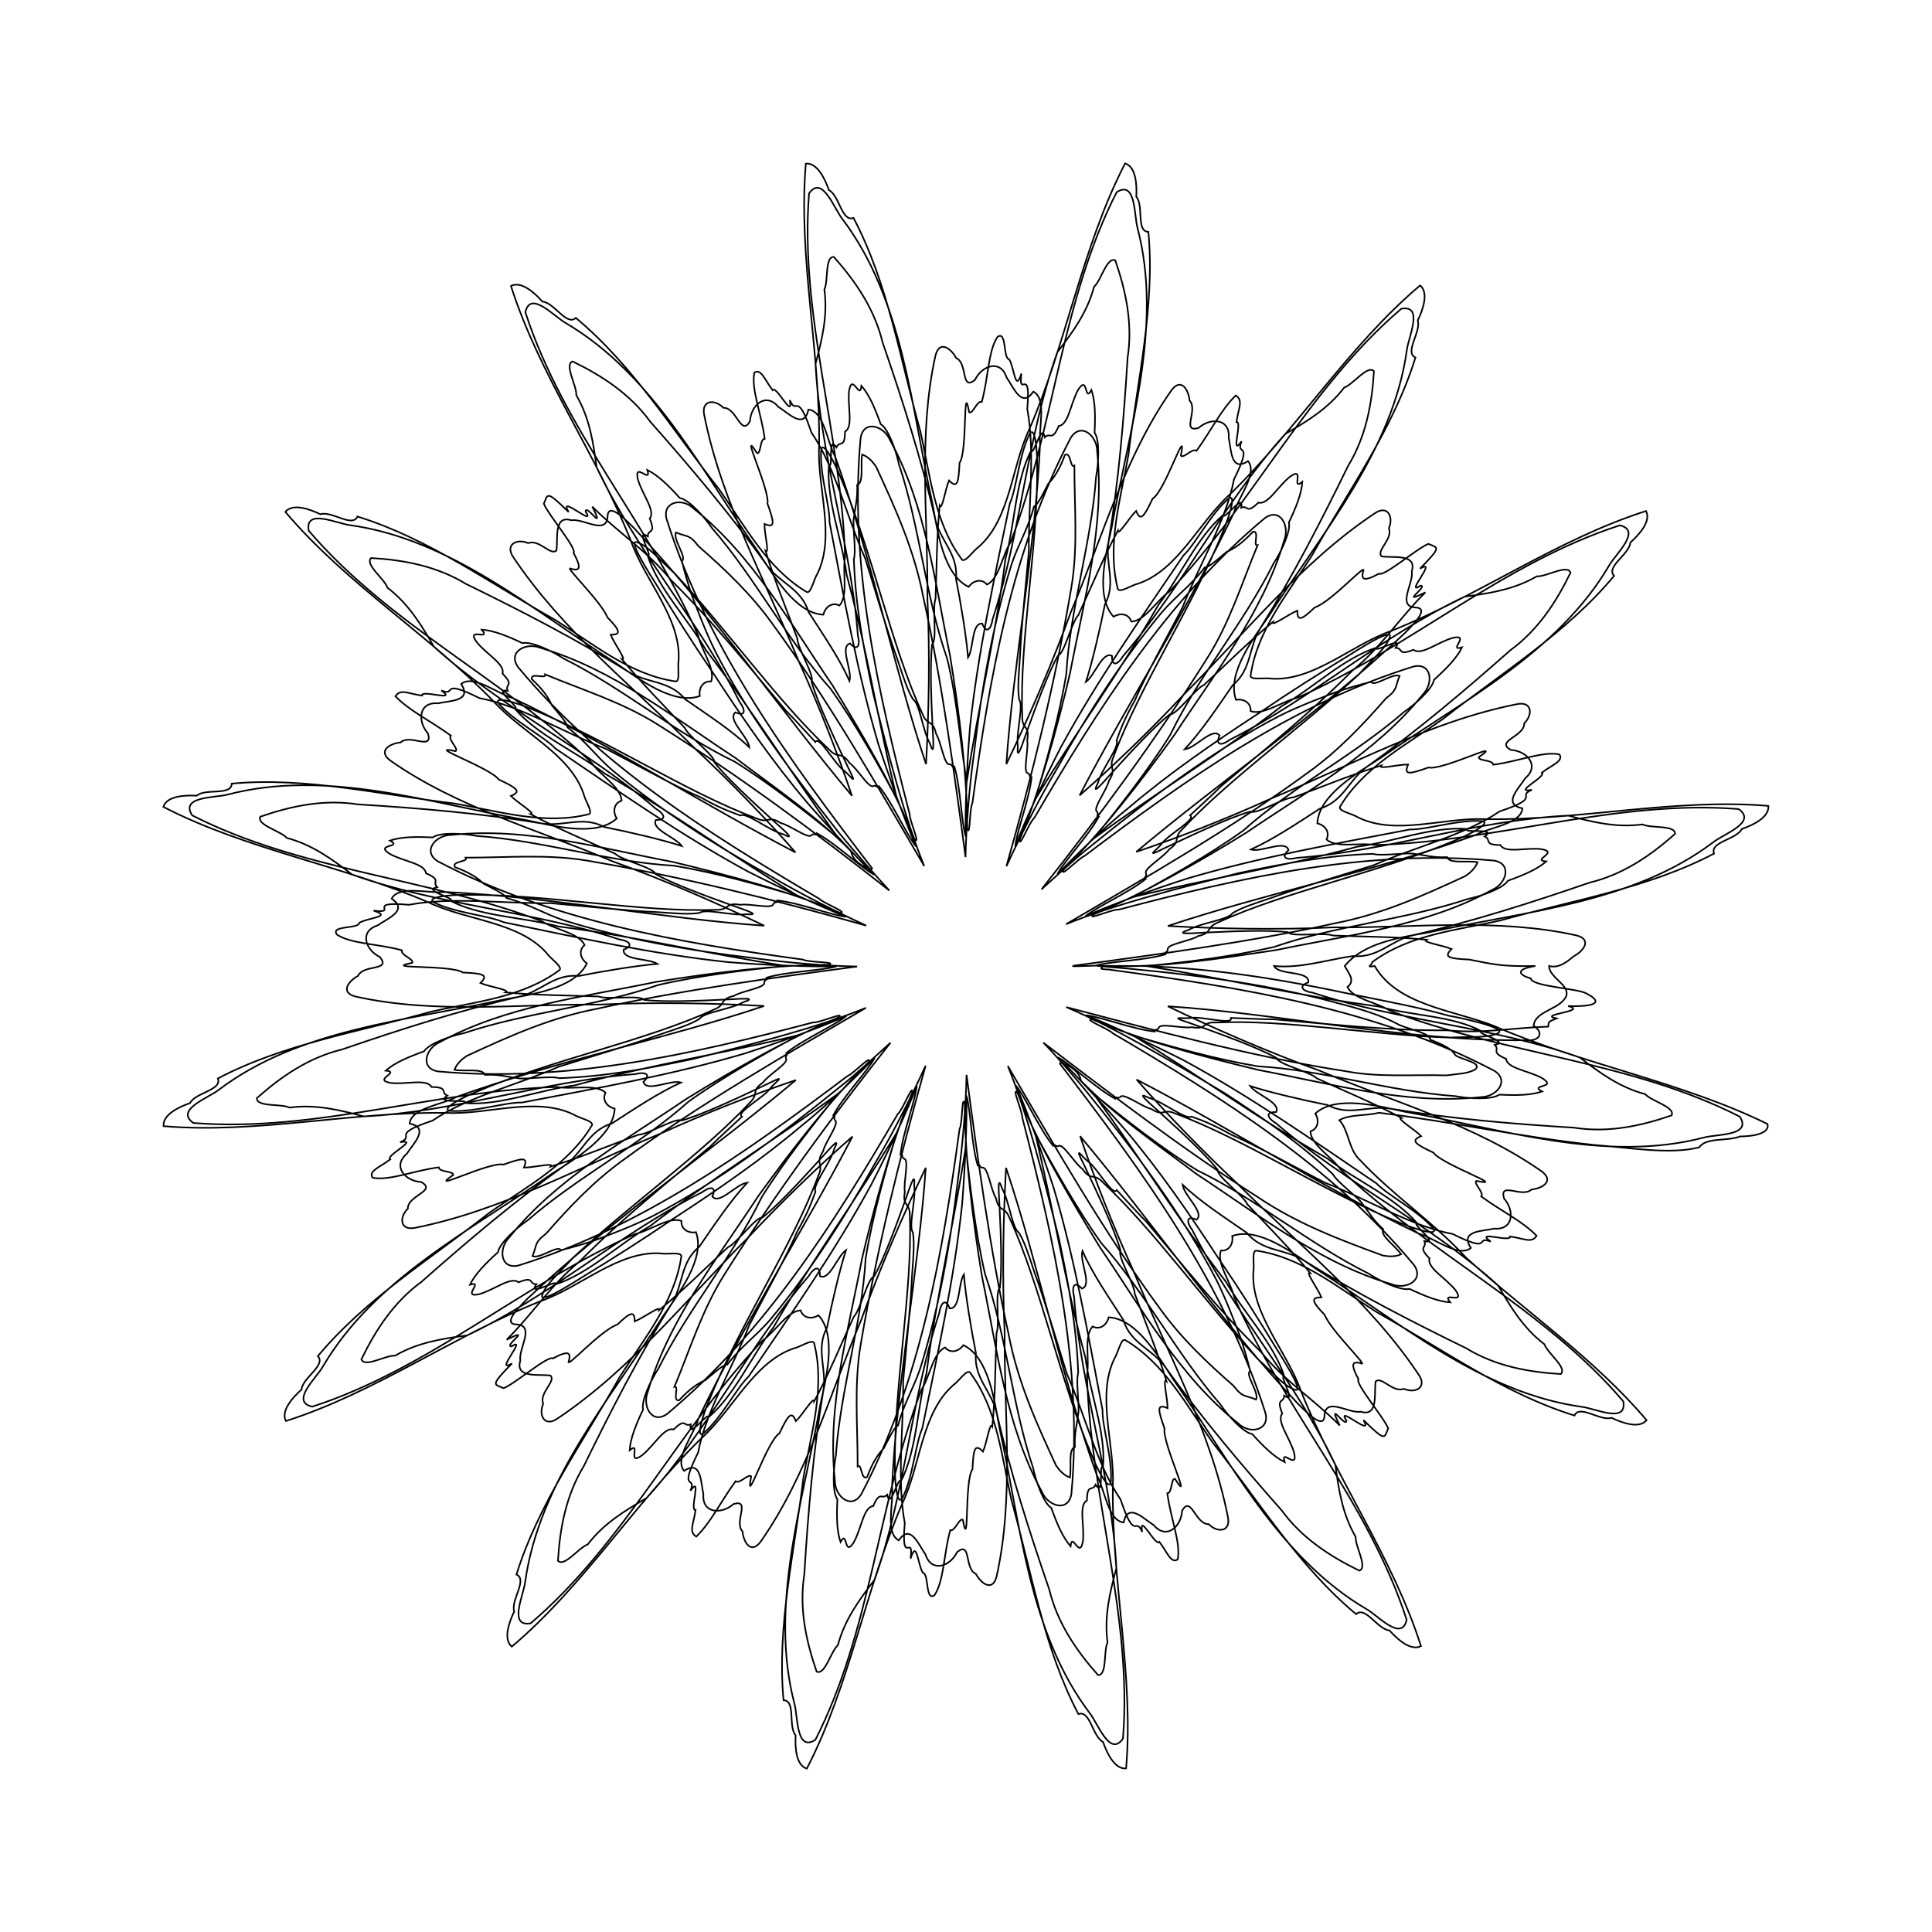 <?xml version="1.0" encoding="UTF-8" standalone="no"?>
<svg
   height="600px"
   version="1.1"
   viewBox="-48.819 -48.819 97.637 97.637"
   width="600px"
   id="svg159"
   sodipodi:docname="cir_seasonal-US-Ha_rere_21_15_100_11_0_0.8_bezier_simple.svg"
   inkscape:version="1.1.1 (c3084ef, 2021-09-22)"
   xmlns:inkscape="http://www.inkscape.org/namespaces/inkscape"
   xmlns:sodipodi="http://sodipodi.sourceforge.net/DTD/sodipodi-0.dtd"
   xmlns="http://www.w3.org/2000/svg"
   xmlns:svg="http://www.w3.org/2000/svg">
  <sodipodi:namedview
     id="namedview161"
     pagecolor="#ffffff"
     bordercolor="#666666"
     borderopacity="1.0"
     inkscape:pageshadow="2"
     inkscape:pageopacity="0.0"
     inkscape:pagecheckerboard="0"
     showgrid="false"
     inkscape:zoom="1.1983333"
     inkscape:cx="300"
     inkscape:cy="310.01391"
     inkscape:window-width="1296"
     inkscape:window-height="969"
     inkscape:window-x="63"
     inkscape:window-y="38"
     inkscape:window-maximized="0"
     inkscape:current-layer="svg159" />
  <defs
     id="defs155" />
  <path
     d="m 8.967,0 c 3.654,0.124 7.09,0.692 10.556,1.436 1.735,0.348 3.434,0.669 4.865,1.074 0.649,0.118 2.854,0.587 2.535,0.865 C 26.391,3.658 25.474,3.561 24.456,3.617 20.62,3.504 16.107,2.688 12.622,2.857 11.901,2.807 12.204,3.241 11.413,3.091 10.953,3.173 9.801,2.863 9.742,3.12 9.684,3.282 9.477,3.164 9.53,3.311 8.419,3.196 6.75,2.543 6.051,2.49 c 1.186,0.453 3.402,1.486 4.992,2.297 3.365,1.831 6.461,4.002 9.702,6.201 0.573,0.602 2.086,1.369 2.864,2.266 0.329,0.455 -1.031,-0.005 -1.591,-0.244 C 18.178,11.471 14.152,8.779 10.571,7.453 9.94,7.172 10.029,7.648 9.361,7.223 8.905,7.123 7.96,6.396 7.806,6.611 7.691,6.738 7.545,6.55 7.537,6.706 6.556,6.174 5.263,4.933 4.638,4.616 c 0.725,0.685 2.331,2.423 3.371,3.62 1.779,2.098 3.296,4.308 4.781,6.585 1.067,1.564 1.982,3.013 2.833,4.41 0.319,0.519 1.467,2.277 1.028,2.193 C 16.075,21.248 15.495,20.531 14.736,19.85 12.103,17.029 9.5,13.347 6.915,10.931 6.439,10.43 6.338,10.904 5.884,10.256 5.501,9.989 4.906,8.955 4.682,9.095 4.527,9.168 4.464,8.939 4.397,9.08 3.694,8.213 2.975,6.571 2.518,6.039 c 0.515,1.146 1.356,3.464 1.906,5.154 1.085,3.674 1.739,7.398 2.476,11.246 -0.025,0.822 0.508,2.445 0.422,3.627 C 7.233,26.62 6.597,25.334 6.37,24.769 4.743,20.965 3.799,16.215 2.205,12.745 1.958,12.1 1.683,12.499 1.512,11.727 1.26,11.334 1.106,10.151 0.846,10.194 0.674,10.203 0.704,9.967 0.588,10.072 0.27,9.002 0.234,7.21 0.016,6.543 0.062,7.813 -0.054,10.275 -0.196,12.034 c -0.404,3.81 -1.225,7.5 -2.016,11.337 -0.338,0.75 -0.466,2.453 -0.998,3.513 -0.294,0.478 -0.39,-0.954 -0.384,-1.563 -0.047,-4.137 0.899,-8.887 0.754,-12.702 0.018,-0.691 -0.388,-0.427 -0.251,-1.206 -0.082,-0.46 0.228,-1.611 -0.029,-1.671 -0.162,-0.058 -0.044,-0.265 -0.191,-0.212 0.116,-1.11 0.768,-2.779 0.822,-3.479 -0.433,1.18 -1.48,3.413 -2.297,4.992 -1.831,3.365 -4.002,6.461 -6.201,9.702 -0.602,0.573 -1.369,2.086 -2.266,2.864 -0.455,0.329 0.005,-1.031 0.244,-1.591 1.54,-3.84 4.231,-7.866 5.557,-11.447 0.281,-0.631 -0.195,-0.543 0.23,-1.21 0.1,-0.456 0.827,-1.401 0.613,-1.555 -0.127,-0.115 0.06,-0.261 -0.096,-0.269 0.532,-0.982 1.773,-2.274 2.09,-2.9 -0.697,0.713 -2.369,2.385 -3.62,3.371 -2.098,1.779 -4.308,3.296 -6.585,4.781 -1.564,1.067 -3.013,1.982 -4.41,2.833 -0.519,0.319 -2.277,1.467 -2.193,1.028 0.176,-0.577 0.892,-1.156 1.573,-1.916 2.821,-2.632 6.504,-5.236 8.919,-7.821 0.501,-0.476 0.028,-0.576 0.676,-1.03 0.267,-0.383 1.301,-0.978 1.161,-1.202 -0.074,-0.155 0.156,-0.218 0.015,-0.285 0.867,-0.703 2.509,-1.422 3.041,-1.879 -1.157,0.525 -3.452,1.366 -5.154,1.906 -3.674,1.085 -7.398,1.739 -11.246,2.476 -0.822,-0.025 -2.445,0.508 -3.627,0.422 -0.554,-0.089 0.733,-0.725 1.297,-0.953 3.804,-1.627 8.554,-2.57 12.024,-4.165 0.645,-0.248 0.246,-0.522 1.018,-0.693 0.393,-0.252 1.576,-0.406 1.532,-0.666 -0.009,-0.172 0.228,-0.142 0.123,-0.258 1.07,-0.318 2.862,-0.354 3.528,-0.572 -1.286,0.037 -3.721,-0.066 -5.491,-0.212 -3.81,-0.404 -7.5,-1.225 -11.337,-2.016 -0.75,-0.338 -2.453,-0.466 -3.513,-0.998 -0.478,-0.294 0.954,-0.39 1.563,-0.384 4.137,-0.047 8.887,0.899 12.702,0.754 0.691,0.018 0.427,-0.388 1.206,-0.251 0.46,-0.082 1.611,0.228 1.671,-0.029 0.058,-0.162 0.265,-0.044 0.212,-0.191 1.11,0.116 2.779,0.768 3.479,0.822 -1.186,-0.453 -3.402,-1.486 -4.992,-2.297 -3.365,-1.831 -6.461,-4.002 -9.702,-6.201 -0.573,-0.602 -2.086,-1.369 -2.864,-2.266 -0.329,-0.455 1.031,0.005 1.591,0.244 3.84,1.54 7.866,4.231 11.447,5.557 0.631,0.281 0.543,-0.195 1.21,0.23 0.456,0.1 1.401,0.827 1.555,0.613 0.115,-0.127 0.261,0.06 0.269,-0.096 0.982,0.532 2.274,1.773 2.9,2.09 -0.725,-0.685 -2.331,-2.423 -3.371,-3.62 -1.779,-2.098 -3.296,-4.308 -4.781,-6.585 -1.067,-1.564 -1.982,-3.013 -2.833,-4.41 -0.319,-0.519 -1.467,-2.277 -1.028,-2.193 0.577,0.176 1.156,0.892 1.916,1.573 2.632,2.821 5.236,6.504 7.821,8.919 0.476,0.501 0.576,0.028 1.03,0.676 0.383,0.267 0.978,1.301 1.202,1.161 0.155,-0.074 0.218,0.156 0.285,0.015 0.703,0.867 1.422,2.509 1.879,3.041 -0.515,-1.146 -1.356,-3.464 -1.906,-5.154 -1.085,-3.674 -1.739,-7.398 -2.476,-11.246 0.025,-0.822 -0.508,-2.445 -0.422,-3.627 0.089,-0.554 0.725,0.733 0.953,1.297 1.627,3.804 2.57,8.554 4.165,12.024 0.248,0.645 0.522,0.246 0.693,1.018 0.252,0.393 0.406,1.576 0.666,1.532 0.172,-0.009 0.142,0.228 0.258,0.123 0.318,1.07 0.354,2.862 0.572,3.528 -0.046,-1.27 0.069,-3.732 0.212,-5.491 0.404,-3.81 1.225,-7.5 2.016,-11.337 0.338,-0.75 0.466,-2.453 0.998,-3.513 0.294,-0.478 0.39,0.954 0.384,1.563 0.047,4.137 -0.899,8.887 -0.754,12.702 -0.018,0.691 0.388,0.427 0.251,1.206 0.082,0.46 -0.228,1.611 0.029,1.671 0.162,0.058 0.044,0.265 0.191,0.212 -0.116,1.11 -0.768,2.779 -0.822,3.479 0.433,-1.18 1.48,-3.413 2.297,-4.992 1.831,-3.365 4.002,-6.461 6.201,-9.702 0.602,-0.573 1.369,-2.086 2.266,-2.864 0.455,-0.329 -0.005,1.031 -0.244,1.591 -1.54,3.84 -4.231,7.866 -5.557,11.447 -0.281,0.631 0.195,0.543 -0.23,1.21 -0.1,0.456 -0.827,1.401 -0.613,1.555 0.127,0.115 -0.06,0.261 0.096,0.269 -0.532,0.982 -1.773,2.274 -2.09,2.9 0.697,-0.713 2.369,-2.385 3.62,-3.371 2.098,-1.779 4.308,-3.296 6.585,-4.781 1.564,-1.067 3.013,-1.982 4.41,-2.833 0.519,-0.319 2.277,-1.467 2.193,-1.028 -0.176,0.577 -0.892,1.156 -1.573,1.916 -2.821,2.632 -6.504,5.236 -8.919,7.821 -0.501,0.476 -0.028,0.576 -0.676,1.03 -0.267,0.383 -1.301,0.978 -1.161,1.202 0.074,0.155 -0.156,0.218 -0.015,0.285 -0.867,0.703 -2.509,1.422 -3.041,1.879 1.157,-0.525 3.452,-1.366 5.154,-1.906 3.674,-1.085 7.398,-1.739 11.246,-2.476 0.822,0.025 2.445,-0.508 3.627,-0.422 0.554,0.089 -0.733,0.725 -1.297,0.953 -3.804,1.627 -8.554,2.57 -12.024,4.165 -0.645,0.248 -0.246,0.522 -1.018,0.693 -0.393,0.252 -1.576,0.406 -1.532,0.666 0.009,0.172 -0.228,0.142 -0.123,0.258 -1.07,0.318 -2.862,0.354 -3.528,0.572 C 6.682,-0.003 8.318,-0.002 8.967,0 Z M 6.676,0 c 4.036,0.328 8.276,0.83 12.059,1.862 1.031,0.264 2.295,0.624 3.155,1.115 0.633,0.262 1.559,0.417 1.57,0.744 0.613,0.242 1.072,0.447 1.252,0.762 0.206,0.243 1.496,0.389 0.987,0.769 C 25.223,5.462 25.021,5.422 24.29,5.527 22.543,5.475 20.873,5.643 19.174,5.314 14.501,4.6 9.36,3.207 5.068,2.078 c 2.526,1.065 5.42,2.801 7.989,4.339 2.031,1.324 3.781,2.516 5.486,4.107 0.229,0.42 1.337,1.21 1.5,1.509 0.336,0.426 0.512,0.787 1.04,1.268 -0.164,0.326 0.548,0.779 0.908,1.263 -0.316,0.159 -0.698,0.108 -0.93,0.065 -2.242,-0.822 -4.351,-1.619 -6.35,-2.974 C 11.045,9.324 7.13,6.337 3.908,3.872 4.387,4.351 5.387,5.486 6.047,6.292 c 2.453,3.023 4.898,6.281 6.597,9.553 0.495,0.979 0.966,2.242 1.23,2.936 0.192,0.597 0.333,1.06 0.489,1.692 -0.29,0.15 0.467,1.081 0.295,1.437 -0.561,-0.245 -0.665,-0.071 -1.13,-0.687 C 12.156,20.022 10.856,18.785 9.801,17.315 7.001,13.506 4.351,8.886 2.114,5.053 c 1.034,2.539 1.852,5.813 2.581,8.717 0.5,2.373 0.894,4.453 0.975,6.784 -0.135,0.459 0.09,1.801 -0.006,2.127 -0.064,0.539 -0.194,0.919 -0.161,1.632 -0.346,0.115 -0.163,0.938 -0.251,1.536 C 4.916,25.738 4.682,25.432 4.548,25.237 3.544,23.071 2.616,21.015 2.16,18.643 1.217,14.403 0.561,9.523 0.026,5.502 0.003,6.913 -0.158,9.007 -0.4,10.728 -0.783,14.024 -1.376,17.337 -2.307,20.319 c -0.355,1.059 -0.821,1.745 -1.128,2.907 -0.194,0.064 -0.494,0.718 -0.724,1.15 -0.314,0.323 -0.576,0.742 -0.838,1.449 -0.312,0.196 -0.261,-0.705 -0.479,-0.541 0.002,-2.106 -0.193,-4.139 0.159,-6.189 0.803,-4.727 1.984,-9.495 3.276,-14.054 -0.611,1.33 -1.582,3.294 -2.509,4.848 -1.594,2.855 -3.388,5.636 -5.357,8 -0.733,0.843 -1.426,1.298 -2.155,2.254 -0.204,-0.015 -0.732,0.474 -1.109,0.786 -0.414,0.178 -0.816,0.465 -1.329,1.018 -0.363,0.062 0.029,-0.751 -0.235,-0.683 0.808,-1.945 1.406,-3.898 2.515,-5.657 2.551,-4.06 5.467,-8.013 8.404,-11.731 -0.509,0.451 -1.64,1.514 -2.477,2.17 -3.023,2.453 -6.281,4.898 -9.553,6.597 -0.979,0.495 -2.242,0.966 -2.936,1.23 -0.597,0.192 -1.06,0.333 -1.692,0.489 -0.15,-0.29 -1.081,0.467 -1.437,0.295 0.245,-0.561 0.071,-0.665 0.687,-1.13 1.201,-1.373 2.438,-2.673 3.909,-3.728 3.809,-2.8 8.429,-5.45 12.262,-7.687 -2.539,1.034 -5.813,1.852 -8.717,2.581 -2.373,0.5 -4.453,0.894 -6.784,0.975 -0.459,-0.135 -1.801,0.09 -2.127,-0.006 -0.539,-0.064 -0.919,-0.194 -1.632,-0.161 -0.115,-0.346 -0.938,-0.163 -1.536,-0.251 0.111,-0.336 0.417,-0.57 0.612,-0.704 2.166,-1.004 4.222,-1.932 6.593,-2.387 C -14.403,1.217 -9.523,0.561 -5.502,0.026 -6.913,0.003 -9.007,-0.158 -10.728,-0.4 -14.024,-0.783 -17.337,-1.376 -20.319,-2.307 c -1.059,-0.355 -1.745,-0.821 -2.907,-1.128 -0.064,-0.194 -0.718,-0.494 -1.15,-0.724 -0.323,-0.314 -0.742,-0.576 -1.449,-0.838 -0.196,-0.312 0.705,-0.261 0.541,-0.479 2.106,0.002 4.139,-0.193 6.189,0.159 4.727,0.803 9.495,1.984 14.054,3.276 -1.33,-0.611 -3.294,-1.582 -4.848,-2.509 -2.855,-1.594 -5.636,-3.388 -8,-5.357 -0.843,-0.733 -1.298,-1.426 -2.254,-2.155 0.015,-0.204 -0.474,-0.732 -0.786,-1.109 -0.178,-0.414 -0.465,-0.816 -1.018,-1.329 -0.062,-0.363 0.751,0.029 0.683,-0.235 1.945,0.808 3.898,1.406 5.657,2.515 4.06,2.551 8.013,5.467 11.731,8.404 -0.585,-0.637 -1.735,-1.927 -2.522,-2.89 -2.303,-2.919 -4.636,-6.015 -6.245,-9.14 -0.495,-0.979 -0.966,-2.242 -1.23,-2.936 -0.192,-0.597 -0.333,-1.06 -0.489,-1.692 0.29,-0.15 -0.467,-1.081 -0.295,-1.437 0.561,0.245 0.665,0.071 1.13,0.687 1.373,1.201 2.673,2.438 3.728,3.909 2.8,3.809 5.45,8.429 7.687,12.262 -1.034,-2.539 -1.852,-5.813 -2.581,-8.717 -0.5,-2.373 -0.894,-4.453 -0.975,-6.784 0.135,-0.459 -0.09,-1.801 0.006,-2.127 0.064,-0.539 0.194,-0.919 0.161,-1.632 0.346,-0.115 0.163,-0.938 0.251,-1.536 0.336,0.111 0.57,0.417 0.704,0.612 1.004,2.166 1.932,4.222 2.387,6.593 0.943,4.241 1.6,9.121 2.135,13.142 0.023,-1.412 0.183,-3.505 0.426,-5.226 0.382,-3.296 0.976,-6.609 1.906,-9.591 0.355,-1.059 0.821,-1.745 1.128,-2.907 0.194,-0.064 0.494,-0.718 0.724,-1.15 0.314,-0.323 0.576,-0.742 0.838,-1.449 0.312,-0.196 0.261,0.705 0.479,0.541 -0.002,2.106 0.193,4.139 -0.159,6.189 -0.803,4.727 -1.984,9.495 -3.276,14.054 0.611,-1.33 1.582,-3.294 2.509,-4.848 1.594,-2.855 3.388,-5.636 5.357,-8 0.733,-0.843 1.426,-1.298 2.155,-2.254 0.204,0.015 0.732,-0.474 1.109,-0.786 0.414,-0.178 0.816,-0.465 1.329,-1.018 0.363,-0.062 -0.029,0.751 0.235,0.683 -0.808,1.945 -1.406,3.898 -2.515,5.657 -2.551,4.06 -5.467,8.013 -8.404,11.731 0.509,-0.451 1.64,-1.514 2.477,-2.17 3.023,-2.453 6.281,-4.898 9.553,-6.597 0.979,-0.495 2.242,-0.966 2.936,-1.23 0.597,-0.192 1.06,-0.333 1.692,-0.489 0.15,0.29 1.081,-0.467 1.437,-0.295 -0.245,0.561 -0.071,0.665 -0.687,1.13 -1.201,1.373 -2.438,2.673 -3.909,3.728 -3.809,2.8 -8.429,5.45 -12.262,7.687 2.539,-1.034 5.813,-1.852 8.717,-2.581 2.373,-0.5 4.453,-0.894 6.784,-0.975 0.459,0.135 1.801,-0.09 2.127,0.006 0.539,0.064 0.919,0.194 1.632,0.161 0.115,0.346 0.938,0.163 1.536,0.251 -0.111,0.336 -0.417,0.57 -0.612,0.704 -2.166,1.004 -4.222,1.932 -6.593,2.387 C 14.403,-1.217 9.522,-0.561 5.501,-0.025 4.948,0.072 6.84,-0.063 6.676,0 Z M 6.916,0 C 6.906,0.117 6.61,0.153 7.201,0.176 13.855,1.083 20.688,2.133 26.696,5.294 27.499,5.799 26.806,6.625 26.015,6.625 22.244,7.033 18.479,5.954 14.792,5.256 11.94,4.568 8.861,3.768 6.37,2.691 5.915,2.69 7.169,3.152 7.432,3.408 12.943,6.654 18.512,10.139 22.638,15.107 23.187,15.881 22.23,16.379 21.499,16.077 17.859,15.01 14.793,12.572 11.654,10.517 9.662,9.004 7.52,7.559 5.807,5.799 5.729,5.163 4.712,4.779 4.744,4.936 8.885,10.338 13.033,15.978 15.114,22.535 c 0.29,0.905 -0.735,1.168 -1.338,0.595 C 10.779,20.757 8.874,17.295 6.743,14.176 5.214,11.67 3.596,8.93 2.601,6.407 2.28,6.084 2.84,7.298 2.845,7.665 4.447,13.857 5.92,20.26 5.325,26.689 5.166,27.625 4.137,27.301 3.835,26.57 2.015,23.242 1.571,19.35 0.805,15.677 0.338,12.807 -0.07,9.543 -0.065,6.955 -0.22,6.45 -0.168,7.958 -0.327,8.241 -1.186,14.558 -2.303,21.003 -5.294,26.696 -5.799,27.499 -6.625,26.806 -6.625,26.015 -7.033,22.244 -5.954,18.479 -5.256,14.792 -4.594,11.955 -3.698,8.765 -2.721,6.401 -2.671,5.875 -3.201,7.288 -3.455,7.489 -6.667,12.996 -10.166,18.523 -15.107,22.638 c -0.774,0.549 -1.272,-0.407 -0.97,-1.138 1.066,-3.64 3.504,-6.706 5.56,-9.845 1.716,-2.388 3.709,-4.933 5.593,-6.799 0.175,-0.42 -0.732,0.562 -1.069,0.707 -5.108,3.85 -10.459,7.661 -16.627,9.572 -0.925,0.211 -1.02,-0.863 -0.46,-1.423 2.378,-2.955 5.804,-4.854 8.904,-6.968 2.472,-1.538 5.365,-3.159 7.726,-4.141 0.407,-0.336 -0.966,0.288 -1.288,0.25 -6.165,1.624 -12.547,3.058 -18.951,2.473 -0.936,-0.159 -0.612,-1.188 0.119,-1.49 3.328,-1.82 7.22,-2.264 10.893,-3.03 2.868,-0.47 6.138,-0.87 8.723,-0.869 0.505,-0.155 -1.003,-0.104 -1.286,-0.262 -6.317,-0.859 -12.762,-1.977 -18.455,-4.967 -0.804,-0.505 -0.111,-1.331 0.68,-1.331 3.771,-0.408 7.537,0.671 11.223,1.369 2.852,0.688 5.931,1.489 8.422,2.565 0.455,6.642e-4 -0.799,-0.461 -1.062,-0.718 -5.511,-3.246 -11.08,-6.731 -15.206,-11.699 -0.549,-0.774 0.407,-1.272 1.138,-0.97 3.64,1.066 6.706,3.504 9.845,5.56 1.992,1.513 4.134,2.957 5.847,4.717 0.078,0.637 1.095,1.021 1.063,0.863 -4.141,-5.402 -8.289,-11.042 -10.37,-17.599 -0.29,-0.905 0.735,-1.168 1.338,-0.595 2.997,2.372 4.902,5.834 7.034,8.953 1.528,2.506 3.147,5.246 4.141,7.769 0.321,0.322 -0.239,-0.891 -0.244,-1.258 -1.602,-6.192 -3.075,-12.595 -2.48,-19.024 0.159,-0.936 1.188,-0.612 1.49,0.119 1.82,3.328 2.264,7.22 3.03,10.893 0.467,2.87 0.875,6.134 0.869,8.723 0.155,0.505 0.104,-1.003 0.262,-1.286 C 1.186,-14.558 2.303,-21.003 5.294,-26.696 c 0.505,-0.804 1.331,-0.111 1.331,0.68 0.408,3.771 -0.671,7.537 -1.369,11.223 -0.663,2.837 -1.558,6.027 -2.535,8.391 -0.05,0.526 0.48,-0.887 0.734,-1.088 3.211,-5.508 6.71,-11.034 11.651,-15.149 0.774,-0.549 1.272,0.407 0.97,1.138 -1.066,3.64 -3.504,6.706 -5.56,9.845 -1.716,2.388 -3.709,4.933 -5.593,6.799 -0.175,0.42 0.732,-0.562 1.069,-0.707 5.108,-3.85 10.459,-7.661 16.627,-9.572 0.925,-0.211 1.02,0.863 0.46,1.423 -2.378,2.955 -5.804,4.854 -8.904,6.968 -2.472,1.538 -5.365,3.159 -7.726,4.141 -0.407,0.336 0.966,-0.288 1.288,-0.25 6.165,-1.624 12.547,-3.058 18.951,-2.473 0.936,0.159 0.612,1.188 -0.119,1.49 -3.328,1.82 -7.22,2.264 -10.893,3.03 C 12.776,-0.374 9.859,0.115 6.916,0 Z m 2.181,0 c 3.967,0.627 7.711,1.507 11.776,2.05 1.681,0.476 3.704,0.453 5.188,1.248 -0.356,0.113 1.473,0.523 0.663,0.687 0.279,0.286 -0.25,0.355 0.57,0.705 0.05,0.493 1.15,0.598 1.829,0.981 0.804,0.508 -0.691,0.304 -0.011,0.67 -0.565,0.194 -1.306,0.201 -2.157,0.159 -0.383,0.271 -1.554,0.205 -2.227,0.076 C 21.385,6.34 18.053,5.256 14.754,5.069 12.635,4.717 10.342,4.066 8.436,3.506 c 3.341,2.025 6.353,4.229 9.813,6.214 1.463,1.129 3.416,1.942 4.566,3.299 -0.372,-0.031 1.161,1.047 0.35,0.888 0.148,0.371 -0.367,0.232 0.257,0.869 -0.142,0.475 0.834,0.992 1.315,1.606 0.549,0.777 -0.755,0.017 -0.266,0.615 -0.596,-0.037 -1.283,-0.314 -2.053,-0.679 -0.458,0.103 -1.514,-0.405 -2.087,-0.782 C 17.331,14.041 14.667,11.764 11.691,10.329 9.868,9.193 7.999,7.714 6.452,6.468 c 2.311,3.15 4.254,6.338 6.688,9.497 0.92,1.603 2.413,3.101 2.956,4.795 -0.332,-0.171 0.672,1.411 -0.017,0.954 -0.005,0.4 -0.428,0.074 -0.096,0.901 -0.313,0.384 0.391,1.236 0.6,1.987 0.209,0.928 -0.704,-0.274 -0.481,0.466 C 15.566,24.806 15.037,24.287 14.465,23.655 14.003,23.575 13.221,22.701 12.836,22.134 10.638,19.605 9.049,16.482 6.848,14.017 5.598,12.27 4.438,10.188 3.486,8.444 4.416,12.239 4.988,15.927 6.031,19.778 c 0.236,1.833 1.042,3.788 0.896,5.562 -0.241,-0.285 0.081,1.561 -0.381,0.875 C 6.388,26.581 6.122,26.119 6.113,27.01 5.676,27.245 6.001,28.302 5.907,29.076 5.745,30.013 5.361,28.554 5.284,29.322 4.888,28.874 4.598,28.193 4.312,27.39 3.915,27.14 3.527,26.033 3.389,25.362 2.326,22.184 2.053,18.69 0.963,15.571 0.475,13.476 0.203,11.113 -0.011,9.136 -0.603,12.998 -1.487,16.624 -1.997,20.58 c -0.483,1.784 -0.487,3.899 -1.301,5.481 -0.113,-0.356 -0.523,1.473 -0.687,0.663 -0.286,0.279 -0.355,-0.25 -0.705,0.57 -0.493,0.05 -0.598,1.15 -0.981,1.829 -0.508,0.804 -0.304,-0.691 -0.67,-0.011 -0.194,-0.565 -0.201,-1.306 -0.159,-2.157 -0.271,-0.383 -0.205,-1.554 -0.076,-2.227 0.234,-3.343 1.319,-6.675 1.505,-9.974 0.352,-2.119 1.003,-4.412 1.563,-6.318 -2.025,3.341 -4.229,6.353 -6.214,9.813 -1.129,1.463 -1.942,3.416 -3.299,4.566 0.031,-0.372 -1.047,1.161 -0.888,0.35 -0.371,0.148 -0.232,-0.367 -0.869,0.257 -0.475,-0.142 -0.992,0.834 -1.606,1.315 -0.777,0.549 -0.017,-0.755 -0.615,-0.266 0.037,-0.596 0.314,-1.283 0.679,-2.053 -0.103,-0.458 0.405,-1.514 0.782,-2.087 1.496,-2.999 3.773,-5.662 5.208,-8.639 1.136,-1.823 2.615,-3.692 3.862,-5.239 -3.15,2.311 -6.338,4.254 -9.497,6.688 -1.603,0.92 -3.101,2.413 -4.795,2.956 0.171,-0.332 -1.411,0.672 -0.954,-0.017 -0.4,-0.005 -0.074,-0.428 -0.901,-0.096 -0.384,-0.313 -1.236,0.391 -1.987,0.6 -0.928,0.209 0.274,-0.704 -0.466,-0.481 0.263,-0.537 0.781,-1.065 1.413,-1.637 0.08,-0.462 0.954,-1.244 1.521,-1.629 2.529,-2.198 5.652,-3.787 8.117,-5.988 1.747,-1.25 3.829,-2.41 5.573,-3.362 -3.795,0.931 -7.483,1.502 -11.333,2.545 -1.833,0.236 -3.788,1.042 -5.562,0.896 0.285,-0.241 -1.561,0.081 -0.875,-0.381 -0.367,-0.157 0.095,-0.424 -0.796,-0.433 -0.235,-0.436 -1.292,-0.112 -2.065,-0.206 -0.938,-0.162 0.522,-0.546 -0.247,-0.623 0.448,-0.395 1.13,-0.685 1.932,-0.972 0.25,-0.397 1.357,-0.784 2.028,-0.923 3.178,-1.063 6.671,-1.336 9.791,-2.426 2.094,-0.488 4.458,-0.76 6.435,-0.973 -3.862,-0.593 -7.488,-1.476 -11.444,-1.986 -1.784,-0.483 -3.899,-0.487 -5.481,-1.301 0.356,-0.113 -1.473,-0.523 -0.663,-0.687 -0.279,-0.286 0.25,-0.355 -0.57,-0.705 -0.05,-0.493 -1.15,-0.598 -1.829,-0.981 -0.804,-0.508 0.691,-0.304 0.011,-0.67 0.565,-0.194 1.306,-0.201 2.157,-0.159 0.383,-0.271 1.554,-0.205 2.227,-0.076 3.343,0.234 6.675,1.319 9.974,1.505 2.119,0.352 4.412,1.003 6.318,1.563 -3.341,-2.025 -6.353,-4.229 -9.813,-6.214 -1.463,-1.129 -3.416,-1.942 -4.566,-3.299 0.372,0.031 -1.161,-1.047 -0.35,-0.888 -0.148,-0.371 0.367,-0.232 -0.257,-0.869 0.142,-0.475 -0.834,-0.992 -1.315,-1.606 -0.549,-0.777 0.755,-0.017 0.266,-0.615 0.596,0.037 1.283,0.314 2.053,0.679 0.458,-0.103 1.514,0.405 2.087,0.782 2.999,1.496 5.662,3.773 8.639,5.208 1.823,1.136 3.692,2.615 5.239,3.862 -2.311,-3.15 -4.254,-6.338 -6.688,-9.497 -0.92,-1.603 -2.413,-3.101 -2.956,-4.795 0.332,0.171 -0.672,-1.411 0.017,-0.954 0.005,-0.4 0.428,-0.074 0.096,-0.901 0.313,-0.384 -0.391,-1.236 -0.6,-1.987 -0.209,-0.928 0.704,0.274 0.481,-0.466 0.537,0.263 1.065,0.781 1.637,1.413 0.462,0.08 1.244,0.954 1.629,1.521 2.198,2.529 3.787,5.652 5.988,8.117 1.25,1.747 2.41,3.829 3.362,5.573 -0.931,-3.795 -1.502,-7.483 -2.545,-11.333 -0.236,-1.833 -1.042,-3.788 -0.896,-5.562 0.241,0.285 -0.081,-1.561 0.381,-0.875 0.157,-0.367 0.424,0.095 0.433,-0.796 0.436,-0.235 0.112,-1.292 0.206,-2.065 0.162,-0.938 0.546,0.522 0.623,-0.247 0.395,0.448 0.685,1.13 0.972,1.932 0.397,0.25 0.784,1.357 0.923,2.028 1.063,3.178 1.336,6.671 2.426,9.791 0.507,1.944 0.763,5.064 1.006,6.236 0.588,-3.788 1.453,-7.358 1.953,-11.245 0.483,-1.784 0.487,-3.899 1.301,-5.481 0.113,0.356 0.523,-1.473 0.687,-0.663 0.286,-0.279 0.355,0.25 0.705,-0.57 0.493,-0.05 0.598,-1.15 0.981,-1.829 0.508,-0.804 0.304,0.691 0.67,0.011 0.194,0.565 0.201,1.306 0.159,2.157 0.271,0.383 0.205,1.554 0.076,2.227 -0.234,3.343 -1.319,6.675 -1.505,9.974 -0.352,2.119 -1.003,4.412 -1.563,6.318 2.025,-3.341 4.229,-6.353 6.214,-9.813 1.129,-1.463 1.942,-3.416 3.299,-4.566 -0.031,0.372 1.047,-1.161 0.888,-0.35 0.371,-0.148 0.232,0.367 0.869,-0.257 0.475,0.142 0.992,-0.834 1.606,-1.315 0.777,-0.549 0.017,0.755 0.615,0.266 -0.037,0.596 -0.314,1.283 -0.679,2.053 0.103,0.458 -0.405,1.514 -0.782,2.087 -1.496,2.999 -3.773,5.662 -5.208,8.639 -1.136,1.823 -2.615,3.692 -3.862,5.239 3.15,-2.311 6.338,-4.254 9.497,-6.688 1.603,-0.92 3.101,-2.413 4.795,-2.956 -0.171,0.332 1.411,-0.672 0.954,0.017 0.4,0.005 0.074,0.428 0.901,0.096 0.384,0.313 1.236,-0.391 1.987,-0.6 0.928,-0.209 -0.274,0.704 0.466,0.481 -0.263,0.537 -0.781,1.065 -1.413,1.637 -0.08,0.462 -0.954,1.244 -1.521,1.629 -2.529,2.198 -5.652,3.787 -8.117,5.988 -1.747,1.25 -3.829,2.41 -5.573,3.362 3.795,-0.931 7.483,-1.502 11.333,-2.545 1.833,-0.236 3.788,-1.042 5.562,-0.896 -0.285,0.241 1.561,-0.081 0.875,0.381 0.367,0.157 -0.095,0.424 0.796,0.433 0.235,0.436 1.292,0.112 2.065,0.206 0.938,0.162 -0.522,0.546 0.247,0.623 -0.448,0.395 -1.13,0.685 -1.932,0.972 -0.25,0.397 -1.357,0.784 -2.028,0.923 -3.178,1.063 -6.671,1.336 -9.791,2.426 C 13.443,-0.481 11.24,-0.199 9.097,0 Z M 28.773,0 c -1.016,0.161 -0.87,0.441 -0.226,0.632 0.03,0.403 2.399,0.501 2.807,0.757 0.823,0.42 0.551,0.681 -0.927,0.635 1.077,0.271 -1.601,0.417 -0.587,0.626 -0.46,0.187 -0.381,0.167 -0.415,0.413 -1.787,0.055 -3.257,0.364 -5.1,0.188 -2.919,0.023 -5.833,-0.307 -8.757,-0.557 -0.631,0.002 -1.442,-0.047 -2.175,-0.07 0.108,0.384 -1.466,-0.099 -2.041,0.001 -0.394,0.052 -1.171,-0.113 -0.07,0.248 1.532,0.545 3.413,1.222 4.403,1.77 0.087,0.331 1.683,0.685 2.053,1.038 1.439,0.662 2.872,1.249 4.264,1.993 -0.288,0.017 0.671,0.582 0.999,0.924 -0.556,0.223 -0.302,0.398 0.62,0.833 0.416,0.595 3.84,1.789 2.171,1.428 -0.159,0.137 0.409,0.593 0.246,0.789 1.054,0.766 2.076,1.24 2.798,1.985 -0.251,0.401 -0.646,0.129 -1.346,0.036 0.067,0.323 -1.831,-0.339 -0.969,0.259 -0.831,-0.334 0.152,0.651 -1.932,-0.387 C 22.499,13.154 20.294,11.781 18.164,10.962 16.684,10.202 14.581,9.017 13.424,8.535 12.434,7.983 12.025,7.839 11.405,7.611 11.093,7.794 9.946,6.839 9.249,6.667 8.638,6.356 8.995,6.689 9.773,7.379 c 1.065,0.965 2.341,2.153 2.942,2.914 -0.047,0.339 1.292,1.277 1.5,1.745 1.079,1.161 2.176,2.252 3.176,3.473 -0.273,-0.094 0.397,0.794 0.569,1.236 -0.538,-0.002 -0.492,0.201 0.156,0.87 0.36,0.868 2.358,2.748 1.811,2.45 -0.354,-0.085 -0.544,-0.012 -0.095,0.809 -0.184,0.223 1.296,1.947 1.504,2.493 -0.211,0.485 -0.103,0.704 -1.252,-0.422 0.57,0.953 -1.427,-0.838 -0.857,0.027 -0.021,0.416 -1.027,-1.145 -0.341,0.244 -1.361,-1.368 -2.738,-2.194 -3.983,-3.719 -2.079,-2.049 -3.909,-4.339 -5.798,-6.586 C 8.656,12.468 8.118,11.859 7.615,11.325 7.42,11.673 6.648,10.218 6.171,9.883 5.855,9.641 5.423,8.975 5.946,10.009 c 0.698,1.468 1.549,3.278 1.862,4.365 -0.173,0.295 0.705,1.675 0.718,2.186 0.549,1.486 1.147,2.914 1.606,4.424 -0.216,-0.191 0.063,0.886 0.053,1.36 -0.551,-0.235 -0.495,0.068 -0.151,1.027 -0.142,0.68 1.481,4.046 0.525,2.545 -0.21,-0.016 -0.13,0.708 -0.384,0.732 0.154,1.24 0.696,2.512 0.522,3.342 C 10.354,30.225 10.147,29.58 9.773,29.103 9.592,29.379 8.718,27.569 8.904,28.601 8.553,27.777 8.552,29.17 7.812,26.962 6.609,25.209 6.017,22.682 5.092,20.595 4.598,19.012 3.918,16.717 3.477,15.532 3.128,14.491 2.971,13.973 2.671,13.469 2.333,13.277 2.192,11.887 1.826,11.254 1.614,10.603 1.631,11.091 1.693,12.127 c 0.071,1.435 0.133,3.177 0.02,4.141 -0.273,0.207 0.011,1.817 -0.173,2.294 -0.061,1.583 -0.055,3.131 -0.209,4.702 -0.126,-0.259 -0.281,0.842 -0.472,1.276 -0.419,-0.428 -0.483,-0.127 -0.532,0.891 -0.417,0.554 -0.155,4.321 -0.489,2.552 -0.188,-0.095 -0.391,0.605 -0.635,0.529 -0.332,1.205 -0.319,2.587 -0.797,3.287 -0.474,0.331 -0.268,-1.106 -0.589,-1.135 -0.259,-0.428 -0.308,-1.728 -0.616,-0.719 0.16,-1.344 -0.494,0.491 -0.296,-1.793 -0.411,-2.201 -0.054,-4.788 -0.081,-7.177 0.149,-1.652 0.399,-4.032 0.446,-5.295 0.076,-1.096 0.128,-1.634 0.045,-2.214 -0.239,-0.307 0.163,-1.645 0.067,-2.37 0.053,-0.683 -0.118,-0.225 -0.457,0.756 -0.484,1.353 -1.093,2.986 -1.566,3.833 -0.331,0.087 -0.685,1.683 -1.038,2.053 -0.662,1.439 -1.249,2.872 -1.993,4.264 -0.017,-0.288 -0.582,0.671 -0.924,0.999 -0.223,-0.556 -0.398,-0.302 -0.833,0.62 -0.63,0.362 -1.768,3.926 -1.428,2.171 -0.137,-0.159 -0.593,0.409 -0.789,0.246 -0.766,1.054 -1.24,2.076 -1.985,2.798 -0.401,-0.251 -0.129,-0.646 -0.036,-1.346 -0.323,0.067 0.339,-1.831 -0.259,-0.969 0.334,-0.831 -0.651,0.152 0.387,-1.932 0.388,-2.09 1.76,-4.295 2.579,-6.425 0.76,-1.479 1.946,-3.583 2.428,-4.74 0.551,-0.99 0.696,-1.399 0.924,-2.019 -0.183,-0.311 0.771,-1.459 0.944,-2.156 0.31,-0.61 -0.023,-0.253 -0.712,0.524 -0.965,1.065 -2.153,2.341 -2.914,2.942 -0.339,-0.047 -1.277,1.292 -1.745,1.5 -1.161,1.079 -2.252,2.176 -3.473,3.176 0.094,-0.273 -0.794,0.397 -1.236,0.569 0.002,-0.538 -0.201,-0.492 -0.87,0.156 -0.907,0.322 -2.713,2.39 -2.45,1.811 0.085,-0.354 0.012,-0.544 -0.809,-0.095 -0.223,-0.184 -1.947,1.296 -2.493,1.504 -0.485,-0.211 -0.704,-0.103 0.422,-1.252 -0.953,0.57 0.838,-1.427 -0.027,-0.857 -0.416,-0.021 1.145,-1.027 -0.244,-0.341 1.368,-1.361 2.194,-2.738 3.719,-3.983 2.049,-2.079 4.339,-3.909 6.586,-5.798 0.445,-0.448 1.053,-0.986 1.587,-1.489 -0.348,-0.195 1.107,-0.967 1.442,-1.444 0.242,-0.316 0.908,-0.748 -0.126,-0.225 -1.468,0.698 -3.278,1.549 -4.365,1.862 -0.295,-0.173 -1.675,0.705 -2.186,0.718 -1.486,0.549 -2.914,1.147 -4.424,1.606 0.191,-0.216 -0.886,0.063 -1.36,0.053 0.235,-0.551 -0.068,-0.495 -1.027,-0.151 -0.731,-0.167 -3.963,1.488 -2.545,0.525 0.016,-0.21 -0.708,-0.13 -0.732,-0.384 -1.24,0.154 -2.512,0.696 -3.342,0.522 -0.236,-0.342 0.409,-0.549 0.886,-0.924 -0.276,-0.181 1.534,-1.055 0.502,-0.868 0.824,-0.351 -0.568,-0.353 1.64,-1.093 1.752,-1.203 4.28,-1.794 6.367,-2.719 1.583,-0.495 3.878,-1.175 5.063,-1.615 1.041,-0.349 1.559,-0.507 2.063,-0.806 0.193,-0.338 1.582,-0.479 2.215,-0.846 0.651,-0.212 0.163,-0.195 -0.874,-0.133 -1.435,0.071 -3.177,0.133 -4.141,0.02 -0.207,-0.273 -1.817,0.011 -2.294,-0.173 -1.583,-0.061 -3.131,-0.055 -4.702,-0.209 0.259,-0.126 -0.842,-0.281 -1.276,-0.472 0.428,-0.419 0.127,-0.483 -0.891,-0.532 -0.608,-0.409 -4.219,-0.165 -2.552,-0.489 0.095,-0.188 -0.605,-0.391 -0.529,-0.635 -1.205,-0.332 -2.587,-0.319 -3.287,-0.797 -0.331,-0.474 1.106,-0.268 1.135,-0.589 0.428,-0.259 1.728,-0.308 0.719,-0.616 1.344,0.16 -0.491,-0.494 1.793,-0.296 2.201,-0.411 4.788,-0.054 7.177,-0.081 1.652,0.149 4.032,0.399 5.295,0.446 1.096,0.076 1.634,0.128 2.214,0.045 0.307,-0.239 1.645,0.163 2.37,0.067 0.683,0.053 0.225,-0.118 -0.756,-0.457 -1.353,-0.484 -2.986,-1.093 -3.833,-1.566 -0.087,-0.331 -1.683,-0.685 -2.053,-1.038 -1.439,-0.662 -2.872,-1.249 -4.264,-1.993 0.288,-0.017 -0.671,-0.582 -0.999,-0.924 0.556,-0.223 0.302,-0.398 -0.62,-0.833 -0.416,-0.595 -3.84,-1.789 -2.171,-1.428 0.159,-0.137 -0.409,-0.593 -0.246,-0.789 -1.054,-0.766 -2.076,-1.24 -2.798,-1.985 0.251,-0.401 0.646,-0.129 1.346,-0.036 -0.067,-0.323 1.831,0.339 0.969,-0.259 0.831,0.334 -0.152,-0.651 1.932,0.387 2.09,0.388 4.295,1.76 6.425,2.579 1.479,0.76 3.583,1.946 4.74,2.428 0.99,0.551 1.399,0.696 2.019,0.924 0.311,-0.183 1.459,0.771 2.156,0.944 0.61,0.31 0.253,-0.023 -0.524,-0.712 -1.065,-0.965 -2.341,-2.153 -2.942,-2.914 0.047,-0.339 -1.292,-1.277 -1.5,-1.745 -1.079,-1.161 -2.176,-2.252 -3.176,-3.473 0.273,0.094 -0.397,-0.794 -0.569,-1.236 0.538,0.002 0.492,-0.201 -0.156,-0.87 -0.36,-0.868 -2.358,-2.748 -1.811,-2.45 0.354,0.085 0.544,0.012 0.095,-0.809 0.184,-0.223 -1.296,-1.947 -1.504,-2.493 0.211,-0.485 0.103,-0.704 1.252,0.422 -0.57,-0.953 1.427,0.838 0.857,-0.027 0.021,-0.416 1.027,1.145 0.341,-0.244 1.361,1.368 2.738,2.194 3.983,3.719 2.079,2.049 3.909,4.339 5.798,6.586 0.448,0.445 0.986,1.053 1.489,1.587 0.195,-0.348 0.967,1.107 1.444,1.442 0.316,0.242 0.748,0.908 0.225,-0.126 -0.698,-1.468 -1.549,-3.278 -1.862,-4.365 0.173,-0.295 -0.705,-1.675 -0.718,-2.186 -0.549,-1.486 -1.147,-2.914 -1.606,-4.424 0.216,0.191 -0.063,-0.886 -0.053,-1.36 0.551,0.235 0.495,-0.068 0.151,-1.027 0.142,-0.68 -1.481,-4.046 -0.525,-2.545 0.21,0.016 0.13,-0.708 0.384,-0.732 -0.154,-1.24 -0.696,-2.512 -0.522,-3.342 0.342,-0.236 0.549,0.409 0.924,0.886 0.181,-0.276 1.055,1.534 0.868,0.502 0.351,0.824 0.353,-0.568 1.093,1.64 1.203,1.752 1.794,4.28 2.719,6.367 0.495,1.583 1.175,3.878 1.615,5.063 0.349,1.041 0.507,1.559 0.806,2.063 0.338,0.193 0.479,1.582 0.846,2.215 0.212,0.651 0.195,0.163 0.133,-0.874 -0.071,-1.435 -0.133,-3.177 -0.02,-4.141 0.273,-0.207 -0.011,-1.817 0.173,-2.294 0.061,-1.583 0.055,-3.131 0.209,-4.702 0.126,0.259 0.281,-0.842 0.472,-1.276 0.419,0.428 0.483,0.127 0.532,-0.891 0.417,-0.554 0.155,-4.321 0.489,-2.552 0.188,0.095 0.391,-0.605 0.635,-0.529 0.332,-1.205 0.319,-2.587 0.797,-3.287 0.474,-0.331 0.268,1.106 0.589,1.135 0.259,0.428 0.308,1.728 0.616,0.719 -0.16,1.344 0.494,-0.491 0.296,1.793 0.411,2.201 0.054,4.788 0.081,7.177 -0.149,1.652 -0.399,4.032 -0.446,5.295 -0.076,1.096 -0.128,1.634 -0.045,2.214 0.239,0.307 -0.163,1.645 -0.067,2.37 -0.053,0.683 0.118,0.225 0.457,-0.756 0.484,-1.353 1.093,-2.986 1.566,-3.833 0.331,-0.087 0.685,-1.683 1.038,-2.053 0.662,-1.439 1.249,-2.872 1.993,-4.264 0.017,0.288 0.582,-0.671 0.924,-0.999 0.223,0.556 0.398,0.302 0.833,-0.62 0.63,-0.362 1.768,-3.926 1.428,-2.171 0.137,0.159 0.593,-0.409 0.789,-0.246 0.766,-1.054 1.24,-2.076 1.985,-2.798 0.401,0.251 0.129,0.646 0.036,1.346 0.323,-0.067 -0.339,1.831 0.259,0.969 -0.334,0.831 0.651,-0.152 -0.387,1.932 -0.388,2.09 -1.76,4.295 -2.579,6.425 -0.76,1.479 -1.946,3.583 -2.428,4.74 -0.551,0.99 -0.696,1.399 -0.924,2.019 0.183,0.311 -0.771,1.459 -0.944,2.156 -0.31,0.61 0.023,0.253 0.712,-0.524 0.965,-1.065 2.153,-2.341 2.914,-2.942 0.339,0.047 1.277,-1.292 1.745,-1.5 1.161,-1.079 2.252,-2.176 3.473,-3.176 -0.094,0.273 0.794,-0.397 1.236,-0.569 -0.002,0.538 0.201,0.492 0.87,-0.156 0.907,-0.322 2.713,-2.39 2.45,-1.811 -0.085,0.354 -0.012,0.544 0.809,0.095 0.223,0.184 1.947,-1.296 2.493,-1.504 0.485,0.211 0.704,0.103 -0.422,1.252 0.953,-0.57 -0.838,1.427 0.027,0.857 0.416,0.021 -1.145,1.027 0.244,0.341 -1.368,1.361 -2.194,2.738 -3.719,3.983 -2.049,2.079 -4.339,3.909 -6.586,5.798 -0.445,0.448 -1.053,0.986 -1.587,1.489 0.348,0.195 -1.107,0.967 -1.442,1.444 -0.242,0.316 -0.908,0.748 0.126,0.225 1.468,-0.698 3.278,-1.549 4.365,-1.862 0.295,0.173 1.675,-0.705 2.186,-0.718 1.486,-0.549 2.914,-1.147 4.424,-1.606 -0.191,0.216 0.886,-0.063 1.36,-0.053 -0.235,0.551 0.068,0.495 1.027,0.151 0.731,0.167 3.963,-1.488 2.545,-0.525 -0.016,0.21 0.708,0.13 0.732,0.384 1.24,-0.154 2.512,-0.696 3.342,-0.522 0.236,0.342 -0.409,0.549 -0.886,0.924 0.276,0.181 -1.534,1.055 -0.502,0.868 -0.824,0.351 0.568,0.353 -1.64,1.093 -1.752,1.203 -4.28,1.794 -6.367,2.719 -1.583,0.495 -3.878,1.175 -5.063,1.615 -1.041,0.349 -1.559,0.507 -2.063,0.806 -0.193,0.338 -1.582,0.479 -2.215,0.846 -0.651,0.212 -0.163,0.195 0.874,0.133 1.435,-0.071 3.177,-0.133 4.141,-0.02 0.207,0.273 1.817,-0.011 2.294,0.173 1.583,0.061 3.131,0.055 4.702,0.209 -0.259,0.126 0.842,0.281 1.276,0.472 -0.428,0.419 -0.127,0.483 0.891,0.532 C 26.681,-0.085 27.007,0.032 28.773,0 Z m 0.692,0 c -7.97e-4,0.65 1.34,1.054 0.736,1.726 -0.435,0.502 -1.45,0.61 -1.517,1.293 0.557,0.363 0.293,0.796 -0.371,0.731 -5.992,0.067 -12.43,-1.345 -18.114,-1.715 2.28,1.098 5.09,2.326 7.679,3.258 3.761,1.596 7.844,2.72 11.21,5.082 0.673,0.499 0.023,0.871 -0.512,0.92 -0.471,0.452 -1.644,-0.438 -1.386,0.454 0.539,0.6 0.488,1.606 -0.501,1.523 -0.564,0.135 -1.759,0.09 -1.174,0.975 -0.605,0.518 -1.892,-0.522 -2.611,-0.712 C 18.034,11.213 13.314,8.176 8.62,5.738 10.063,7.394 11.93,9.333 13.696,10.982 c 3.124,3.129 6.697,5.954 9.166,9.648 0.475,0.665 -0.154,0.989 -0.735,0.737 -0.556,0.215 -1.127,-0.652 -1.424,-0.372 -0.097,0.538 0.171,1.811 -0.756,1.529 -0.616,0.107 -1.809,-0.794 -1.832,0.231 -0.058,0.733 -1.047,-0.362 -1.298,-0.589 C 12.832,17.933 9.434,12.973 5.768,8.6 6.468,10.682 7.45,13.188 8.451,15.387 c 1.688,4.086 3.908,8.064 4.776,12.422 0.185,0.796 -0.521,0.854 -0.961,0.399 -0.68,0.016 -0.891,-1.494 -1.347,-0.674 -0.043,0.806 -0.791,1.48 -1.431,0.723 C 8.995,27.954 8.181,27.078 7.969,28.118 7.175,28.056 7,26.411 6.626,25.767 4.818,20.764 3.627,14.977 2.023,10.201 c -0.142,2.527 -0.201,5.592 -0.071,8.341 -0.035,4.086 0.489,8.288 -0.405,12.302 -0.203,0.813 -0.796,0.355 -1.046,-0.121 -0.598,-0.262 -0.224,-1.687 -0.95,-1.107 -0.348,0.728 -1.297,1.065 -1.599,0.121 -0.34,-0.47 -0.756,-1.591 -1.35,-0.711 -0.71,-0.361 -0.242,-1.948 -0.341,-2.685 0.244,-5.315 1.358,-11.116 1.704,-16.143 -1.098,2.28 -2.326,5.09 -3.258,7.679 -1.596,3.761 -2.72,7.844 -5.082,11.21 -0.499,0.673 -0.871,0.023 -0.92,-0.512 -0.452,-0.471 0.438,-1.644 -0.454,-1.386 -0.6,0.539 -1.606,0.488 -1.523,-0.501 -0.135,-0.564 -0.09,-1.759 -0.975,-1.174 -0.518,-0.605 0.522,-1.892 0.712,-2.611 2.322,-4.872 5.358,-9.591 7.797,-14.286 -1.656,1.443 -3.595,3.31 -5.244,5.076 -3.129,3.124 -5.954,6.697 -9.648,9.166 -0.665,0.475 -0.989,-0.154 -0.737,-0.735 -0.215,-0.556 0.652,-1.127 0.372,-1.424 -0.538,-0.097 -1.811,0.171 -1.529,-0.756 -0.107,-0.616 0.794,-1.809 -0.231,-1.832 -0.733,-0.058 0.362,-1.047 0.589,-1.298 4.232,-3.986 9.193,-7.383 13.566,-11.049 -2.082,0.7 -4.588,1.682 -6.787,2.683 -4.086,1.688 -8.064,3.908 -12.422,4.776 -0.796,0.185 -0.854,-0.521 -0.399,-0.961 -0.016,-0.68 1.494,-0.891 0.674,-1.347 -0.806,-0.043 -1.48,-0.791 -0.723,-1.431 0.304,-0.494 1.18,-1.307 0.14,-1.519 0.062,-0.794 1.707,-0.969 2.35,-1.343 5.003,-1.809 10.79,-2.999 15.566,-4.603 -2.527,-0.142 -5.592,-0.201 -8.341,-0.071 -4.086,-0.035 -8.288,0.489 -12.302,-0.405 -0.813,-0.203 -0.355,-0.796 0.121,-1.046 0.262,-0.597 1.687,-0.225 1.107,-0.95 -0.728,-0.348 -1.065,-1.297 -0.121,-1.599 0.47,-0.34 1.591,-0.756 0.711,-1.35 0.361,-0.71 1.948,-0.242 2.685,-0.341 5.315,0.244 11.116,1.358 16.143,1.704 -2.28,-1.098 -5.09,-2.326 -7.679,-3.258 -3.761,-1.596 -7.844,-2.72 -11.21,-5.082 -0.673,-0.499 -0.023,-0.871 0.512,-0.92 0.471,-0.452 1.644,0.438 1.386,-0.454 -0.539,-0.6 -0.488,-1.606 0.501,-1.523 0.564,-0.135 1.759,-0.09 1.174,-0.975 0.605,-0.518 1.892,0.522 2.611,0.712 4.872,2.322 9.591,5.358 14.286,7.797 -1.443,-1.656 -3.31,-3.595 -5.076,-5.244 -3.124,-3.129 -6.697,-5.954 -9.166,-9.648 -0.475,-0.665 0.154,-0.989 0.735,-0.737 0.556,-0.215 1.127,0.652 1.424,0.372 0.097,-0.538 -0.171,-1.811 0.756,-1.529 0.616,-0.107 1.809,0.794 1.832,-0.231 0.058,-0.733 1.047,0.362 1.298,0.589 3.986,4.232 7.383,9.193 11.049,13.566 -0.7,-2.082 -1.682,-4.588 -2.683,-6.787 -1.688,-4.086 -3.908,-8.064 -4.776,-12.422 -0.185,-0.796 0.521,-0.854 0.961,-0.399 0.68,-0.016 0.891,1.494 1.347,0.674 0.043,-0.806 0.791,-1.48 1.431,-0.723 0.494,0.304 1.307,1.18 1.519,0.14 0.794,0.062 0.969,1.707 1.343,2.35 1.809,5.003 2.999,10.79 4.603,15.566 0.142,-2.527 0.201,-5.592 0.071,-8.341 0.035,-4.086 -0.489,-8.288 0.405,-12.302 0.203,-0.813 0.796,-0.355 1.046,0.121 0.598,0.262 0.224,1.687 0.95,1.107 0.348,-0.728 1.297,-1.065 1.599,-0.121 0.34,0.47 0.756,1.591 1.35,0.711 0.71,0.361 0.242,1.948 0.341,2.685 -0.244,5.315 -1.358,11.116 -1.704,16.143 1.098,-2.28 2.326,-5.09 3.258,-7.679 1.596,-3.761 2.72,-7.844 5.082,-11.21 0.499,-0.673 0.871,-0.023 0.92,0.512 0.452,0.471 -0.438,1.644 0.454,1.386 0.6,-0.539 1.606,-0.488 1.523,0.501 0.135,0.564 0.09,1.759 0.975,1.174 0.518,0.605 -0.522,1.892 -0.712,2.611 -2.322,4.872 -5.358,9.591 -7.797,14.286 1.656,-1.443 3.595,-3.31 5.244,-5.076 3.129,-3.124 5.954,-6.697 9.648,-9.166 0.665,-0.475 0.989,0.154 0.737,0.735 0.215,0.556 -0.652,1.127 -0.372,1.424 0.538,0.097 1.811,-0.171 1.529,0.756 0.107,0.616 -0.794,1.809 0.231,1.832 0.733,0.058 -0.362,1.047 -0.589,1.298 -4.232,3.986 -9.193,7.383 -13.566,11.049 2.082,-0.7 4.588,-1.682 6.787,-2.683 4.086,-1.688 8.064,-3.908 12.422,-4.776 0.796,-0.185 0.854,0.521 0.399,0.961 0.016,0.68 -1.494,0.891 -0.674,1.347 0.806,0.043 1.48,0.791 0.723,1.431 -0.304,0.494 -1.18,1.307 -0.14,1.519 -0.062,0.794 -1.707,0.969 -2.35,1.343 -5.003,1.809 -10.79,2.999 -15.566,4.603 2.527,0.142 5.592,0.201 8.341,0.071 4.086,0.035 8.288,-0.489 12.302,0.405 0.813,0.203 0.355,0.796 -0.121,1.046 C 30.375,-0.216 29.975,0.129 29.465,0 Z M 15.569,0 c 0.221,0.482 1.825,0.218 1.731,0.827 -0.52,0.194 -0.315,0.441 0.232,0.524 4.391,1.445 9.132,1.711 13.49,3.274 1.009,0.773 2.015,1.511 3.298,1.849 0.328,0.365 1.53,0.649 1.34,1.074 C 34.076,8.097 32.435,8.437 30.734,8.171 27.642,7.981 24.549,7.726 21.49,7.216 20.368,7.011 19.378,7.622 18.271,7.025 16.982,6.767 15.383,6.394 14.36,6.066 c 0.312,0.445 1.57,0.837 1.308,1.319 -0.554,-0.019 -0.46,0.287 0.013,0.573 3.504,3.015 7.782,5.075 11.21,8.187 0.636,1.1 1.284,2.167 2.34,2.971 0.163,0.463 1.165,1.185 0.827,1.505 -1.674,-0.099 -3.32,-0.413 -4.79,-1.309 -2.784,-1.359 -5.544,-2.778 -8.175,-4.42 -0.959,-0.619 -2.107,-0.433 -2.901,-1.408 -1.107,-0.77 -2.375,-1.587 -3.245,-2.433 0.061,0.56 1.141,1.406 0.702,1.77 -0.505,-0.23 -0.535,0.089 -0.207,0.534 2.083,4.126 5.247,7.667 7.224,11.854 0.167,1.26 0.357,2.494 1.025,3.64 -0.026,0.49 0.623,1.541 0.188,1.707 -1.508,-0.732 -2.909,-1.652 -3.924,-3.043 C 13.902,25.19 11.895,22.822 10.093,20.298 9.444,19.36 8.313,19.092 7.952,17.887 7.228,16.753 6.37,15.523 5.885,14.397 5.727,14.938 6.401,16.133 5.857,16.301 5.478,15.895 5.328,16.178 5.461,16.715 5.807,21.324 7.375,25.806 7.599,30.431 7.271,31.658 6.974,32.871 7.153,34.186 6.941,34.628 7.138,35.847 6.673,35.835 5.56,34.581 4.618,33.195 4.212,31.522 3.204,28.593 2.256,25.637 1.557,22.616 1.317,21.5 0.374,20.82 0.502,19.569 0.246,18.279 -0.021,16.659 -0.109,15.588 c -0.291,0.458 -0.172,1.771 -0.718,1.713 -0.194,-0.52 -0.441,-0.315 -0.524,0.232 -1.445,4.391 -1.711,9.132 -3.274,13.49 -0.773,1.009 -1.511,2.015 -1.849,3.298 -0.365,0.328 -0.649,1.53 -1.074,1.34 -0.549,-1.584 -0.889,-3.226 -0.623,-4.926 0.19,-3.092 0.445,-6.185 0.955,-9.244 0.205,-1.123 -0.406,-2.112 0.191,-3.219 0.258,-1.289 0.631,-2.889 0.959,-3.912 -0.445,0.312 -0.837,1.57 -1.319,1.308 0.019,-0.554 -0.287,-0.46 -0.573,0.013 -3.015,3.504 -5.075,7.782 -8.187,11.21 -1.1,0.636 -2.167,1.284 -2.971,2.34 -0.463,0.163 -1.185,1.165 -1.505,0.827 0.099,-1.674 0.413,-3.32 1.309,-4.79 1.359,-2.784 2.778,-5.544 4.42,-8.175 0.619,-0.959 0.433,-2.107 1.408,-2.901 0.765,-1.112 1.602,-2.361 2.433,-3.245 -0.56,0.061 -1.406,1.141 -1.77,0.702 0.23,-0.505 -0.089,-0.535 -0.534,-0.207 -4.126,2.083 -7.667,5.247 -11.854,7.224 -1.26,0.167 -2.494,0.357 -3.64,1.025 -0.49,-0.026 -1.541,0.623 -1.707,0.188 0.732,-1.508 1.652,-2.909 3.043,-3.924 2.321,-2.052 4.688,-4.059 7.212,-5.861 0.939,-0.649 1.207,-1.781 2.411,-2.141 1.13,-0.733 2.373,-1.563 3.49,-2.067 -0.541,-0.158 -1.736,0.516 -1.904,-0.028 0.405,-0.378 0.122,-0.528 -0.414,-0.395 -4.609,0.346 -9.091,1.914 -13.716,2.138 -1.228,-0.328 -2.44,-0.625 -3.755,-0.446 -0.443,-0.212 -1.662,-0.015 -1.649,-0.479 1.254,-1.113 2.64,-2.056 4.313,-2.461 2.929,-1.008 5.885,-1.956 8.906,-2.655 1.116,-0.24 1.796,-1.184 3.047,-1.056 1.29,-0.255 2.91,-0.523 3.981,-0.611 -0.458,-0.291 -1.771,-0.172 -1.713,-0.718 0.52,-0.194 0.315,-0.441 -0.232,-0.524 -4.391,-1.445 -9.132,-1.711 -13.49,-3.274 -1.009,-0.773 -2.015,-1.511 -3.298,-1.849 -0.328,-0.365 -1.53,-0.649 -1.34,-1.074 1.584,-0.549 3.226,-0.889 4.926,-0.623 3.092,0.19 6.185,0.445 9.244,0.955 1.123,0.205 2.112,-0.406 3.219,0.191 1.289,0.258 2.889,0.631 3.912,0.959 -0.312,-0.445 -1.57,-0.837 -1.308,-1.319 0.554,0.019 0.46,-0.287 -0.013,-0.573 -3.504,-3.015 -7.782,-5.075 -11.21,-8.187 -0.636,-1.1 -1.284,-2.167 -2.34,-2.971 -0.163,-0.463 -1.165,-1.185 -0.827,-1.505 1.674,0.099 3.32,0.413 4.79,1.309 2.784,1.359 5.544,2.778 8.175,4.42 0.959,0.619 2.107,0.433 2.901,1.408 1.107,0.77 2.375,1.587 3.245,2.433 -0.061,-0.56 -1.141,-1.406 -0.702,-1.77 0.505,0.23 0.535,-0.089 0.207,-0.534 -2.083,-4.126 -5.247,-7.667 -7.224,-11.854 -0.167,-1.26 -0.357,-2.494 -1.025,-3.64 0.026,-0.49 -0.623,-1.541 -0.188,-1.707 1.508,0.732 2.909,1.652 3.924,3.043 2.052,2.321 4.059,4.688 5.861,7.212 0.649,0.939 1.781,1.207 2.141,2.411 0.725,1.134 1.583,2.364 2.067,3.49 0.158,-0.541 -0.516,-1.736 0.028,-1.904 0.378,0.405 0.528,0.122 0.395,-0.414 -0.346,-4.609 -1.914,-9.091 -2.138,-13.716 0.328,-1.228 0.625,-2.44 0.446,-3.755 0.212,-0.443 0.015,-1.662 0.479,-1.649 1.113,1.254 2.056,2.64 2.461,4.313 1.008,2.929 1.956,5.885 2.655,8.906 0.24,1.116 1.184,1.796 1.056,3.047 0.255,1.289 0.523,2.91 0.611,3.981 0.291,-0.458 0.172,-1.771 0.718,-1.713 0.194,0.52 0.441,0.315 0.524,-0.232 1.445,-4.391 1.711,-9.132 3.274,-13.49 0.773,-1.009 1.511,-2.015 1.849,-3.298 0.365,-0.328 0.649,-1.53 1.074,-1.34 0.549,1.584 0.889,3.226 0.623,4.926 -0.19,3.092 -0.445,6.185 -0.955,9.244 -0.205,1.123 0.406,2.112 -0.191,3.219 -0.258,1.289 -0.631,2.889 -0.959,3.912 0.445,-0.312 0.837,-1.57 1.319,-1.308 -0.019,0.554 0.287,0.46 0.573,-0.013 3.015,-3.504 5.075,-7.782 8.187,-11.21 1.1,-0.636 2.167,-1.284 2.971,-2.34 0.463,-0.163 1.185,-1.165 1.505,-0.827 -0.099,1.674 -0.413,3.32 -1.309,4.79 -1.359,2.784 -2.778,5.544 -4.42,8.175 -0.619,0.959 -0.433,2.107 -1.408,2.901 -0.765,1.112 -1.602,2.361 -2.433,3.245 0.56,-0.061 1.406,-1.141 1.77,-0.702 -0.23,0.505 0.089,0.535 0.534,0.207 4.126,-2.083 7.667,-5.247 11.854,-7.224 1.26,-0.167 2.494,-0.357 3.64,-1.025 0.49,0.026 1.541,-0.623 1.707,-0.188 -0.732,1.508 -1.652,2.909 -3.043,3.924 -2.321,2.052 -4.688,4.059 -7.212,5.861 -0.939,0.649 -1.207,1.781 -2.411,2.141 -1.13,0.733 -2.373,1.563 -3.49,2.067 0.541,0.158 1.736,-0.516 1.904,0.028 -0.405,0.378 -0.122,0.528 0.414,0.395 4.609,-0.346 9.091,-1.914 13.716,-2.138 1.228,0.328 2.44,0.625 3.755,0.446 0.443,0.212 1.662,0.015 1.649,0.479 -1.254,1.113 -2.64,2.056 -4.313,2.461 -2.929,1.008 -5.885,1.956 -8.906,2.655 -1.116,0.24 -1.796,1.184 -3.047,1.056 C 18.233,-0.32 16.938,0.13 15.569,0 Z m 3.57,0 c 0.183,0.353 0.561,0.74 0.14,1.057 0.266,0.611 1.504,0.782 2.141,1.198 5.75,2.207 12.167,2.541 17.688,5.359 0.628,0.98 -1.186,0.876 -1.816,1.055 -4.977,1.297 -10.158,-0.425 -15.086,-1.299 -1.376,-0.294 -3.508,-0.864 -4.555,0.086 0.225,0.359 0.13,0.784 -0.244,0.898 0.011,0.666 1.09,1.298 1.519,1.926 4.468,4.239 10.269,7.003 14.291,11.72 0.205,1.146 -1.431,0.356 -2.082,0.28 -5.095,-0.707 -9.223,-4.28 -13.441,-6.973 -1.159,-0.798 -2.911,-2.14 -4.241,-1.663 0.07,0.418 -0.18,0.774 -0.569,0.736 -0.244,0.62 0.511,1.616 0.667,2.361 2.506,5.626 6.807,10.4 8.718,16.297 -0.249,1.137 -1.458,-0.219 -2.03,-0.538 -4.436,-2.603 -6.883,-7.483 -9.749,-11.586 -0.765,-1.181 -1.87,-3.091 -3.282,-3.16 -0.095,0.413 -0.463,0.646 -0.807,0.463 -0.463,0.479 -0.147,1.689 -0.287,2.436 0.162,6.157 2.309,12.213 1.818,18.392 -0.665,0.955 -1.264,-0.76 -1.67,-1.274 C 3.16,33.669 2.767,28.223 1.689,23.336 1.434,21.953 1.144,19.765 -0.134,19.161 c -0.246,0.345 -0.675,0.42 -0.923,0.118 -0.611,0.266 -0.782,1.504 -1.198,2.141 -2.207,5.75 -2.541,12.167 -5.359,17.688 -0.98,0.628 -0.876,-1.186 -1.055,-1.816 -1.297,-4.977 0.425,-10.158 1.299,-15.086 0.294,-1.376 0.864,-3.508 -0.086,-4.555 -0.359,0.225 -0.784,0.13 -0.898,-0.244 -0.666,0.011 -1.298,1.09 -1.926,1.519 -4.239,4.468 -7.003,10.269 -11.72,14.291 -1.146,0.205 -0.356,-1.431 -0.28,-2.082 0.707,-5.095 4.28,-9.223 6.973,-13.441 0.798,-1.159 2.14,-2.911 1.663,-4.241 -0.418,0.07 -0.774,-0.18 -0.736,-0.569 -0.62,-0.244 -1.616,0.511 -2.361,0.667 -5.626,2.506 -10.4,6.807 -16.297,8.718 -1.137,-0.249 0.219,-1.458 0.538,-2.03 2.603,-4.436 7.483,-6.883 11.586,-9.749 1.181,-0.765 3.091,-1.87 3.16,-3.282 -0.413,-0.095 -0.646,-0.463 -0.463,-0.807 -0.479,-0.463 -1.689,-0.147 -2.436,-0.287 -6.157,0.162 -12.213,2.309 -18.392,1.818 -0.955,-0.665 0.76,-1.264 1.274,-1.67 4.102,-3.103 9.548,-3.495 14.435,-4.573 1.384,-0.255 3.571,-0.545 4.175,-1.823 -0.345,-0.246 -0.42,-0.675 -0.118,-0.923 -0.266,-0.611 -1.504,-0.782 -2.141,-1.198 -5.75,-2.207 -12.167,-2.541 -17.688,-5.359 -0.628,-0.98 1.186,-0.876 1.816,-1.055 4.977,-1.297 10.158,0.425 15.086,1.299 1.376,0.294 3.508,0.864 4.555,-0.086 -0.225,-0.359 -0.13,-0.784 0.244,-0.898 -0.011,-0.666 -1.09,-1.298 -1.519,-1.926 -4.468,-4.239 -10.269,-7.003 -14.291,-11.72 -0.205,-1.146 1.431,-0.356 2.082,-0.28 5.095,0.707 9.223,4.28 13.441,6.973 1.159,0.798 2.911,2.14 4.241,1.663 -0.07,-0.418 0.18,-0.774 0.569,-0.736 0.244,-0.62 -0.511,-1.616 -0.667,-2.361 -2.506,-5.626 -6.807,-10.4 -8.718,-16.297 0.249,-1.137 1.458,0.219 2.03,0.538 4.436,2.603 6.883,7.483 9.749,11.586 0.765,1.181 1.87,3.091 3.282,3.16 0.095,-0.413 0.463,-0.646 0.807,-0.463 0.463,-0.479 0.147,-1.689 0.287,-2.436 -0.162,-6.157 -2.309,-12.213 -1.818,-18.392 0.665,-0.955 1.264,0.76 1.67,1.274 3.103,4.102 3.495,9.548 4.573,14.435 0.255,1.384 0.545,3.571 1.823,4.175 0.246,-0.345 0.675,-0.42 0.923,-0.118 0.611,-0.266 0.782,-1.504 1.198,-2.141 2.207,-5.75 2.541,-12.167 5.359,-17.688 0.98,-0.628 0.876,1.186 1.055,1.816 1.297,4.977 -0.425,10.158 -1.299,15.086 -0.294,1.376 -0.864,3.508 0.086,4.555 0.359,-0.225 0.784,-0.13 0.898,0.244 0.666,-0.011 1.298,-1.09 1.926,-1.519 4.239,-4.468 7.003,-10.269 11.72,-14.291 1.146,-0.205 0.356,1.431 0.28,2.082 -0.707,5.095 -4.28,9.223 -6.973,13.441 -0.798,1.159 -2.14,2.911 -1.663,4.241 0.418,-0.07 0.774,0.18 0.736,0.569 0.62,0.244 1.616,-0.511 2.361,-0.667 5.626,-2.506 10.4,-6.807 16.297,-8.718 1.137,0.249 -0.219,1.458 -0.538,2.03 -2.603,4.436 -7.483,6.883 -11.586,9.749 -1.181,0.765 -3.091,1.87 -3.16,3.282 0.413,0.095 0.646,0.463 0.463,0.807 0.479,0.463 1.689,0.147 2.436,0.287 6.157,-0.162 12.213,-2.309 18.392,-1.818 0.955,0.665 -0.76,1.264 -1.274,1.67 -4.102,3.103 -9.548,3.495 -14.435,4.573 C 21.87,-1.437 20.071,-1.155 19.139,0 Z m 1.514,0 c 1.143,1.99 3.952,2.217 6.036,3.03 4.472,1.953 9.448,2.81 13.814,4.953 0.151,0.547 -0.954,0.633 -1.389,0.63 -0.613,0.255 -1.721,0.031 -2.054,0.55 -1.488,0.383 -3.574,0.009 -5.279,-0.116 -3.661,-0.388 -7.266,-1.188 -10.915,-1.632 -0.647,0.172 -1.455,0.065 -2,0.374 0.499,0.525 0.436,1.465 1.059,2.032 1.638,1.754 3.701,3.126 5.334,4.907 3.022,2.744 6.519,5.125 9.136,8.226 -0.37,0.439 -1.217,0.147 -1.771,-0.122 -0.572,0.186 -1.614,-0.693 -1.874,-0.115 -3.579,-1.107 -6.732,-3.392 -10.008,-5.233 -1.934,-1.223 -3.788,-2.776 -6.091,-3.102 -0.219,0.052 -0.065,0.69 -0.131,1.083 -0.118,2.117 1.693,3.999 2.401,5.996 1.749,4.401 4.641,8.412 6.072,12.909 -0.51,0.264 -1.18,-0.33 -1.59,-0.791 -0.6,-0.047 -1.226,-1.258 -1.687,-0.823 -2.883,-2.393 -4.922,-5.71 -7.243,-8.664 -1.319,-1.87 -2.437,-4.014 -4.44,-5.197 -0.223,-0.036 -0.324,0.613 -0.536,0.95 -0.919,1.911 0.033,4.343 -0.076,6.458 -0.069,4.735 1.068,9.548 0.67,14.25 -0.572,0.049 -0.964,-0.757 -1.166,-1.339 C 6.389,38.94 6.274,37.582 5.681,37.807 3.934,34.493 3.319,30.648 2.305,27.03 1.802,24.798 1.589,22.389 0.191,20.529 c -0.192,-0.118 -0.534,0.442 -0.859,0.673 -1.58,1.414 -1.631,4.025 -2.542,5.938 -1.876,4.348 -2.667,9.23 -4.835,13.422 -0.547,-0.174 -0.601,-1.068 -0.565,-1.683 -0.391,-0.457 0.022,-1.756 -0.611,-1.775 -0.347,-3.73 0.557,-7.518 1.005,-11.248 0.39,-2.255 1.115,-4.562 0.535,-6.815 -0.132,-0.183 -0.663,0.204 -1.051,0.293 -2.001,0.701 -3.047,3.094 -4.62,4.513 -3.397,3.3 -5.996,7.506 -9.603,10.55 -0.439,-0.37 -0.147,-1.217 0.122,-1.771 -0.186,-0.572 0.693,-1.614 0.115,-1.874 1.107,-3.579 3.392,-6.732 5.233,-10.008 1.223,-1.934 2.776,-3.788 3.102,-6.091 -0.052,-0.219 -0.69,-0.065 -1.083,-0.131 -2.117,-0.118 -3.999,1.693 -5.996,2.401 -4.401,1.749 -8.412,4.641 -12.909,6.072 -0.264,-0.51 0.33,-1.18 0.791,-1.59 0.047,-0.6 1.258,-1.226 0.823,-1.687 2.393,-2.883 5.71,-4.922 8.664,-7.243 1.87,-1.319 4.014,-2.437 5.197,-4.44 0.036,-0.223 -0.613,-0.324 -0.95,-0.536 -1.911,-0.919 -4.343,0.033 -6.458,-0.076 -4.735,-0.069 -9.548,1.068 -14.25,0.67 -0.049,-0.572 0.757,-0.964 1.339,-1.166 0.273,-0.536 1.631,-0.651 1.406,-1.243 3.314,-1.748 7.159,-2.362 10.777,-3.376 2.233,-0.503 4.641,-0.716 6.501,-2.114 0.118,-0.192 -0.442,-0.534 -0.673,-0.859 -1.414,-1.58 -4.025,-1.631 -5.938,-2.542 -4.348,-1.876 -9.23,-2.667 -13.422,-4.835 0.174,-0.547 1.068,-0.601 1.683,-0.565 0.457,-0.391 1.756,0.022 1.775,-0.611 3.73,-0.347 7.518,0.557 11.248,1.005 2.255,0.39 4.562,1.115 6.815,0.535 0.183,-0.132 -0.204,-0.663 -0.293,-1.051 -0.701,-2.001 -3.094,-3.047 -4.513,-4.62 -3.3,-3.397 -7.506,-5.996 -10.55,-9.603 0.37,-0.439 1.217,-0.147 1.771,0.122 0.572,-0.186 1.614,0.693 1.874,0.115 3.579,1.107 6.732,3.392 10.008,5.233 1.934,1.223 3.788,2.776 6.091,3.102 0.219,-0.052 0.065,-0.69 0.131,-1.083 0.118,-2.117 -1.693,-3.999 -2.401,-5.996 -1.749,-4.401 -4.641,-8.412 -6.072,-12.909 0.51,-0.264 1.18,0.33 1.59,0.791 0.6,0.047 1.226,1.258 1.687,0.823 2.883,2.393 4.922,5.71 7.243,8.664 1.319,1.87 2.437,4.014 4.44,5.197 0.223,0.036 0.324,-0.613 0.536,-0.95 0.919,-1.911 -0.033,-4.343 0.076,-6.458 0.069,-4.735 -1.068,-9.548 -0.67,-14.25 0.572,-0.049 0.964,0.757 1.166,1.339 0.536,0.273 0.651,1.631 1.243,1.406 1.748,3.314 2.362,7.159 3.376,10.777 0.503,2.233 0.716,4.641 2.114,6.501 0.192,0.118 0.534,-0.442 0.859,-0.673 1.58,-1.414 1.631,-4.025 2.542,-5.938 1.876,-4.348 2.667,-9.23 4.835,-13.422 0.547,0.174 0.601,1.068 0.565,1.683 0.391,0.457 -0.022,1.756 0.611,1.775 0.347,3.73 -0.557,7.518 -1.005,11.248 -0.39,2.255 -1.115,4.562 -0.535,6.815 0.132,0.183 0.663,-0.204 1.051,-0.293 2.001,-0.701 3.047,-3.094 4.62,-4.513 3.397,-3.3 5.996,-7.506 9.603,-10.55 0.439,0.37 0.147,1.217 -0.122,1.771 0.186,0.572 -0.693,1.614 -0.115,1.874 -1.107,3.579 -3.392,6.732 -5.233,10.008 -1.223,1.934 -2.776,3.788 -3.102,6.091 0.052,0.219 0.69,0.065 1.083,0.131 2.117,0.118 3.999,-1.693 5.996,-2.401 4.401,-1.749 8.412,-4.641 12.909,-6.072 0.264,0.51 -0.33,1.18 -0.791,1.59 -0.047,0.6 -1.258,1.226 -0.823,1.687 -2.393,2.883 -5.71,4.922 -8.664,7.243 -1.87,1.319 -4.014,2.437 -5.197,4.44 -0.036,0.223 0.613,0.324 0.95,0.536 1.911,0.919 4.343,-0.033 6.458,0.076 4.735,0.069 9.548,-1.068 14.25,-0.67 0.049,0.572 -0.757,0.964 -1.339,1.166 -0.273,0.536 -1.631,0.651 -1.406,1.243 -3.314,1.748 -7.159,2.362 -10.777,3.376 -2.233,0.503 -4.641,0.716 -6.501,2.114 C 20.567,-0.075 20.134,0.094 20.653,0 Z"
     fill="none"
     stroke="#000000"
     stroke-width="0.081"
     id="path157" />
</svg>
